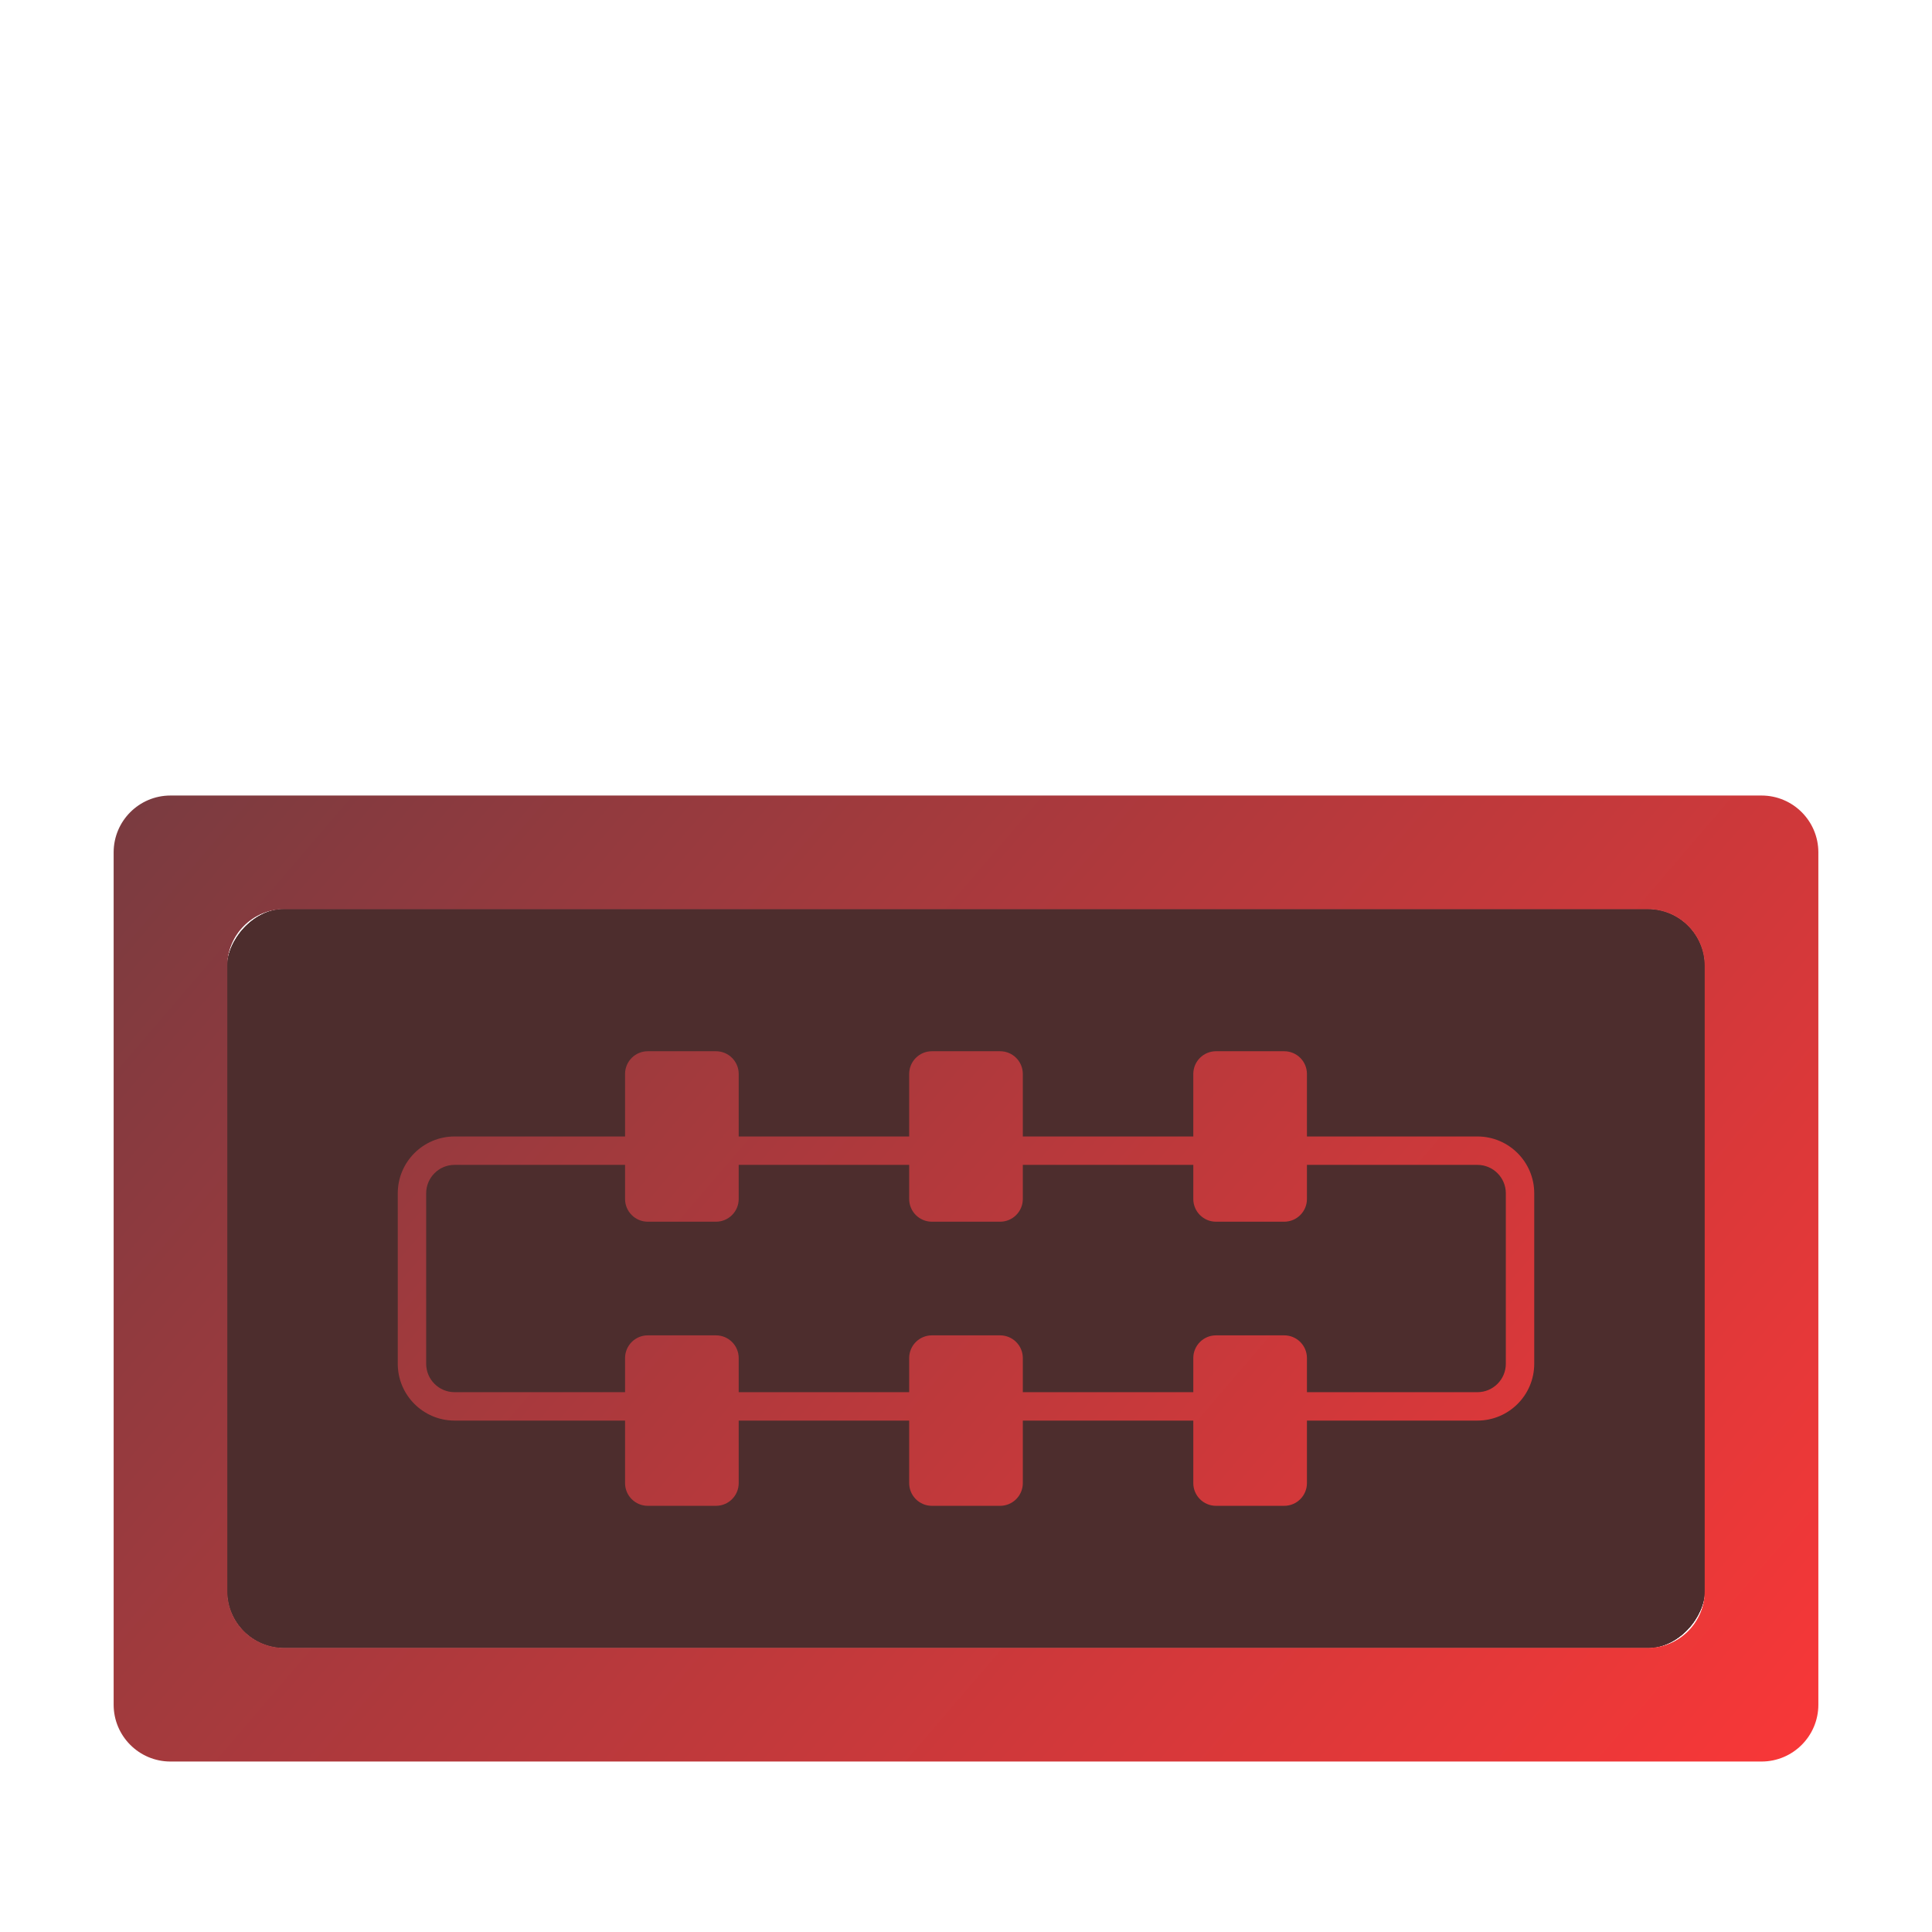 <svg width="34" height="34" viewBox="0 0 34 34" fill="none" xmlns="http://www.w3.org/2000/svg">
<rect width="26" height="13" rx="1" transform="matrix(1 0 0 -1 4 29)" fill="#4D2D2D"/>
<rect width="26" height="13" rx="1" transform="matrix(1 0 0 -1 4 29)" fill="#4D2D2D"/>
<rect width="26" height="13" rx="1" transform="matrix(1 0 0 -1 4 29)" fill="#4D2D2D"/>
<rect width="26" height="13" rx="1" transform="matrix(1 0 0 -1 4 29)" fill="#4D2D2D"/>
<path fill-rule="evenodd" clip-rule="evenodd" d="M3 14C2.448 14 2 14.448 2 15V30C2 30.552 2.448 31 3 31H31C31.552 31 32 30.552 32 30V15C32 14.448 31.552 14 31 14H3ZM5 16C4.448 16 4 16.448 4 17V28C4 28.552 4.448 29 5 29H29C29.552 29 30 28.552 30 28V17C30 16.448 29.552 16 29 16H5Z" fill="url(#paint0_linear_9_683)"/>
<path fill-rule="evenodd" clip-rule="evenodd" d="M26 20.5H8C7.724 20.5 7.5 20.724 7.5 21V24C7.5 24.276 7.724 24.5 8 24.5H26C26.276 24.5 26.5 24.276 26.5 24V21C26.5 20.724 26.276 20.5 26 20.5ZM8 20C7.448 20 7 20.448 7 21V24C7 24.552 7.448 25 8 25H26C26.552 25 27 24.552 27 24V21C27 20.448 26.552 20 26 20H8Z" fill="url(#paint1_linear_9_683)"/>
<path d="M11 18.9C11 18.679 11.179 18.5 11.4 18.5H12.6C12.821 18.5 13 18.679 13 18.9V21.1C13 21.321 12.821 21.5 12.6 21.5H11.4C11.179 21.5 11 21.321 11 21.1V18.9Z" fill="url(#paint2_linear_9_683)"/>
<path d="M11 23.9C11 23.679 11.179 23.5 11.4 23.5H12.6C12.821 23.5 13 23.679 13 23.9V26.1C13 26.321 12.821 26.5 12.6 26.5H11.4C11.179 26.5 11 26.321 11 26.1V23.9Z" fill="url(#paint3_linear_9_683)"/>
<path d="M16 18.9C16 18.679 16.179 18.5 16.4 18.5H17.6C17.821 18.5 18 18.679 18 18.9V21.1C18 21.321 17.821 21.5 17.6 21.5H16.4C16.179 21.5 16 21.321 16 21.1V18.9Z" fill="url(#paint4_linear_9_683)"/>
<path d="M16 23.9C16 23.679 16.179 23.5 16.4 23.5H17.6C17.821 23.5 18 23.679 18 23.9V26.1C18 26.321 17.821 26.5 17.6 26.5H16.4C16.179 26.5 16 26.321 16 26.1V23.9Z" fill="url(#paint5_linear_9_683)"/>
<path d="M21 18.9C21 18.679 21.179 18.5 21.4 18.5H22.6C22.821 18.5 23 18.679 23 18.9V21.1C23 21.321 22.821 21.5 22.6 21.5H21.4C21.179 21.5 21 21.321 21 21.1V18.9Z" fill="url(#paint6_linear_9_683)"/>
<path d="M21 23.9C21 23.679 21.179 23.5 21.4 23.5H22.6C22.821 23.5 23 23.679 23 23.9V26.1C23 26.321 22.821 26.5 22.6 26.5H21.4C21.179 26.5 21 26.321 21 26.1V23.9Z" fill="url(#paint7_linear_9_683)"/>
<defs>
<linearGradient id="paint0_linear_9_683" x1="32" y1="33.5" x2="-10" y2="-2.5" gradientUnits="userSpaceOnUse">
<stop stop-color="#FF3737"/>
<stop offset="1" stop-color="#2E3D45"/>
</linearGradient>
<linearGradient id="paint1_linear_9_683" x1="32" y1="33.5" x2="-10" y2="-2.5" gradientUnits="userSpaceOnUse">
<stop stop-color="#FF3737"/>
<stop offset="1" stop-color="#2E3D45"/>
</linearGradient>
<linearGradient id="paint2_linear_9_683" x1="32" y1="33.5" x2="-10" y2="-2.5" gradientUnits="userSpaceOnUse">
<stop stop-color="#FF3737"/>
<stop offset="1" stop-color="#2E3D45"/>
</linearGradient>
<linearGradient id="paint3_linear_9_683" x1="32" y1="33.5" x2="-10" y2="-2.5" gradientUnits="userSpaceOnUse">
<stop stop-color="#FF3737"/>
<stop offset="1" stop-color="#2E3D45"/>
</linearGradient>
<linearGradient id="paint4_linear_9_683" x1="32" y1="33.5" x2="-10" y2="-2.5" gradientUnits="userSpaceOnUse">
<stop stop-color="#FF3737"/>
<stop offset="1" stop-color="#2E3D45"/>
</linearGradient>
<linearGradient id="paint5_linear_9_683" x1="32" y1="33.5" x2="-10" y2="-2.5" gradientUnits="userSpaceOnUse">
<stop stop-color="#FF3737"/>
<stop offset="1" stop-color="#2E3D45"/>
</linearGradient>
<linearGradient id="paint6_linear_9_683" x1="32" y1="33.5" x2="-10" y2="-2.5" gradientUnits="userSpaceOnUse">
<stop stop-color="#FF3737"/>
<stop offset="1" stop-color="#2E3D45"/>
</linearGradient>
<linearGradient id="paint7_linear_9_683" x1="32" y1="33.5" x2="-10" y2="-2.5" gradientUnits="userSpaceOnUse">
<stop stop-color="#FF3737"/>
<stop offset="1" stop-color="#2E3D45"/>
</linearGradient>
</defs>
</svg>
